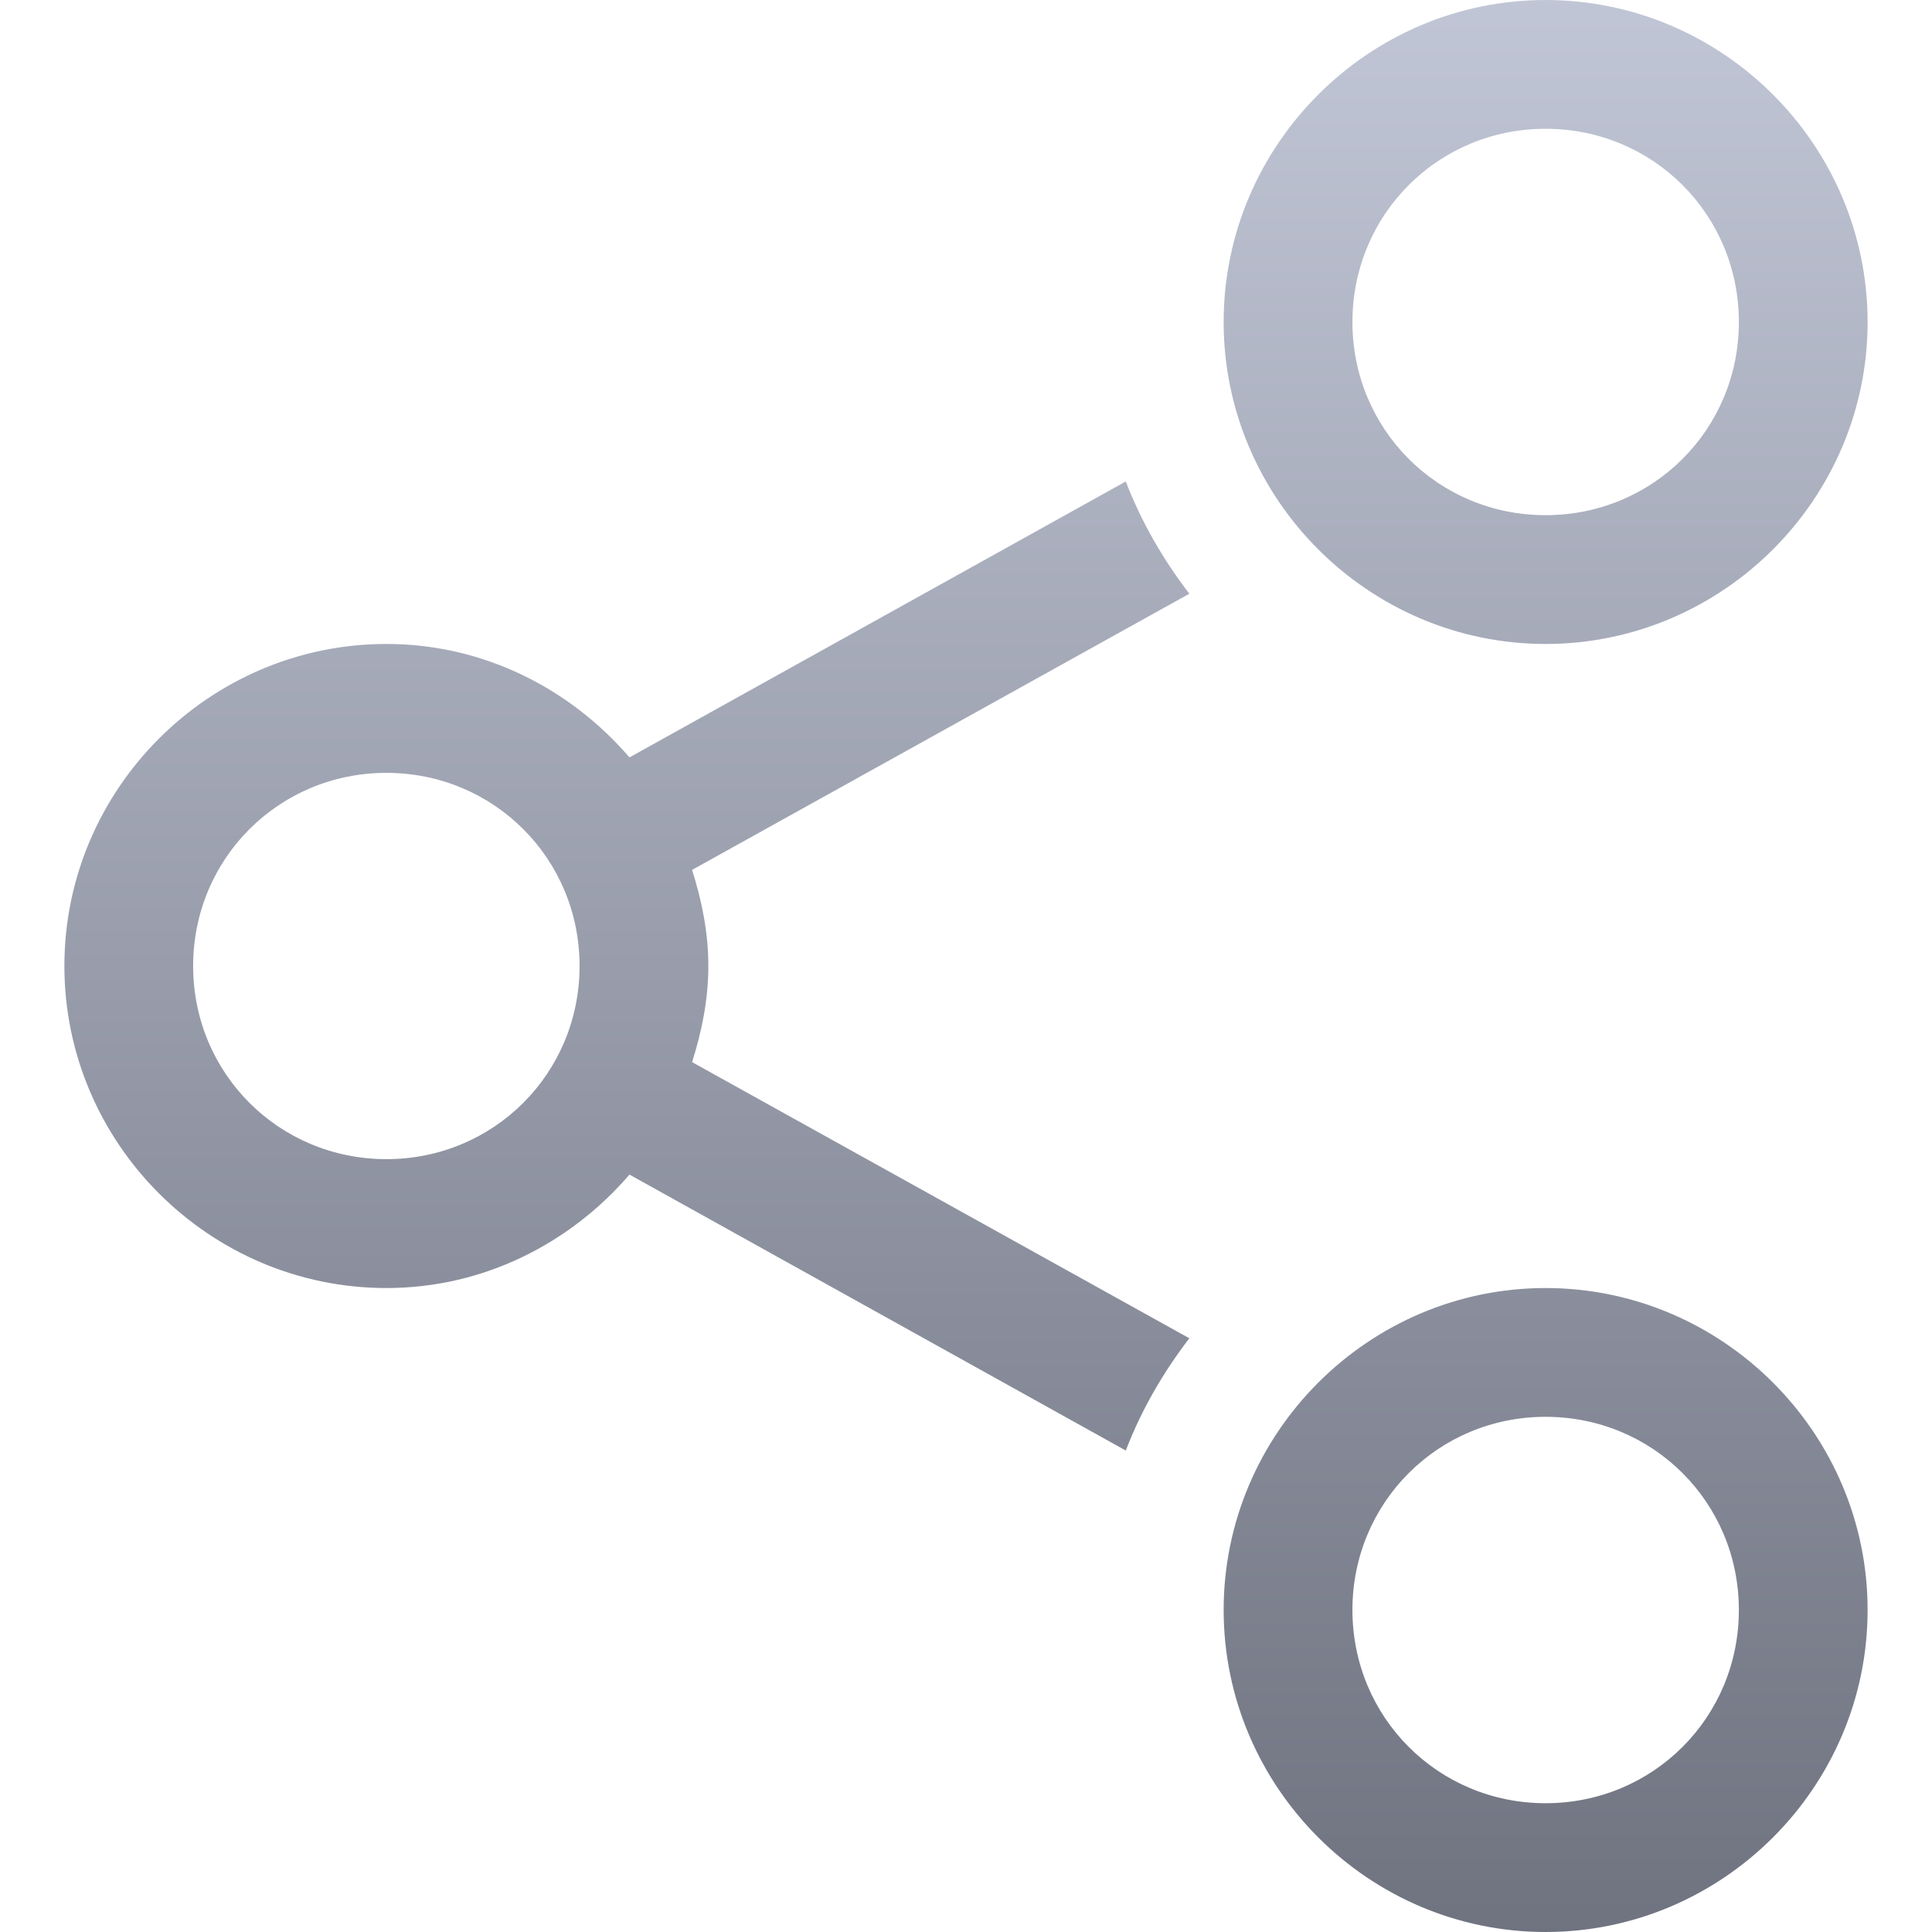 <svg xmlns="http://www.w3.org/2000/svg" xmlns:xlink="http://www.w3.org/1999/xlink" width="64" height="64" viewBox="0 0 64 64" version="1.1"><defs><linearGradient id="linear0" gradientUnits="userSpaceOnUse" x1="0" y1="0" x2="0" y2="1" gradientTransform="matrix(59.734,0,0,64,2.133,0)"><stop offset="0" style="stop-color:#c1c6d6;stop-opacity:1;"/><stop offset="1" style="stop-color:#6f7380;stop-opacity:1;"/></linearGradient></defs><g id="surface1"><path style=" stroke:none;fill-rule:nonzero;fill:url(#linear0);" d="M 61.867 10.668 C 61.867 4.801 57.066 0 51.199 0 C 45.336 0 40.535 4.801 40.535 10.668 C 40.535 16.531 45.336 21.332 51.199 21.332 C 57.066 21.332 61.867 16.531 61.867 10.668 Z M 61.867 53.332 C 61.867 47.469 57.066 42.668 51.199 42.668 C 45.336 42.668 40.535 47.469 40.535 53.332 C 40.535 59.199 45.336 64 51.199 64 C 57.066 64 61.867 59.199 61.867 53.332 Z M 57.602 10.668 C 57.602 14.227 54.762 17.066 51.199 17.066 C 47.641 17.066 44.801 14.227 44.801 10.668 C 44.801 7.105 47.641 4.266 51.199 4.266 C 54.762 4.266 57.602 7.105 57.602 10.668 Z M 57.602 53.332 C 57.602 56.895 54.762 59.734 51.199 59.734 C 47.641 59.734 44.801 56.895 44.801 53.332 C 44.801 49.773 47.641 46.934 51.199 46.934 C 54.762 46.934 57.602 49.773 57.602 53.332 Z M 39.398 19.668 C 38.531 18.535 37.812 17.301 37.293 15.949 L 20.852 25.09 C 18.891 22.812 16.023 21.332 12.801 21.332 C 6.934 21.332 2.133 26.133 2.133 32 C 2.133 37.867 6.934 42.668 12.801 42.668 C 16.023 42.668 18.891 41.188 20.852 38.91 L 37.293 48.051 C 37.812 46.699 38.531 45.465 39.398 44.332 L 22.926 35.184 C 23.246 34.172 23.465 33.113 23.465 32 C 23.465 30.887 23.246 29.828 22.926 28.816 Z M 19.199 32 C 19.199 35.559 16.359 38.398 12.801 38.398 C 9.238 38.398 6.398 35.559 6.398 32 C 6.398 28.441 9.238 25.602 12.801 25.602 C 16.359 25.602 19.199 28.441 19.199 32 Z M 19.199 32 "/></g></svg>
